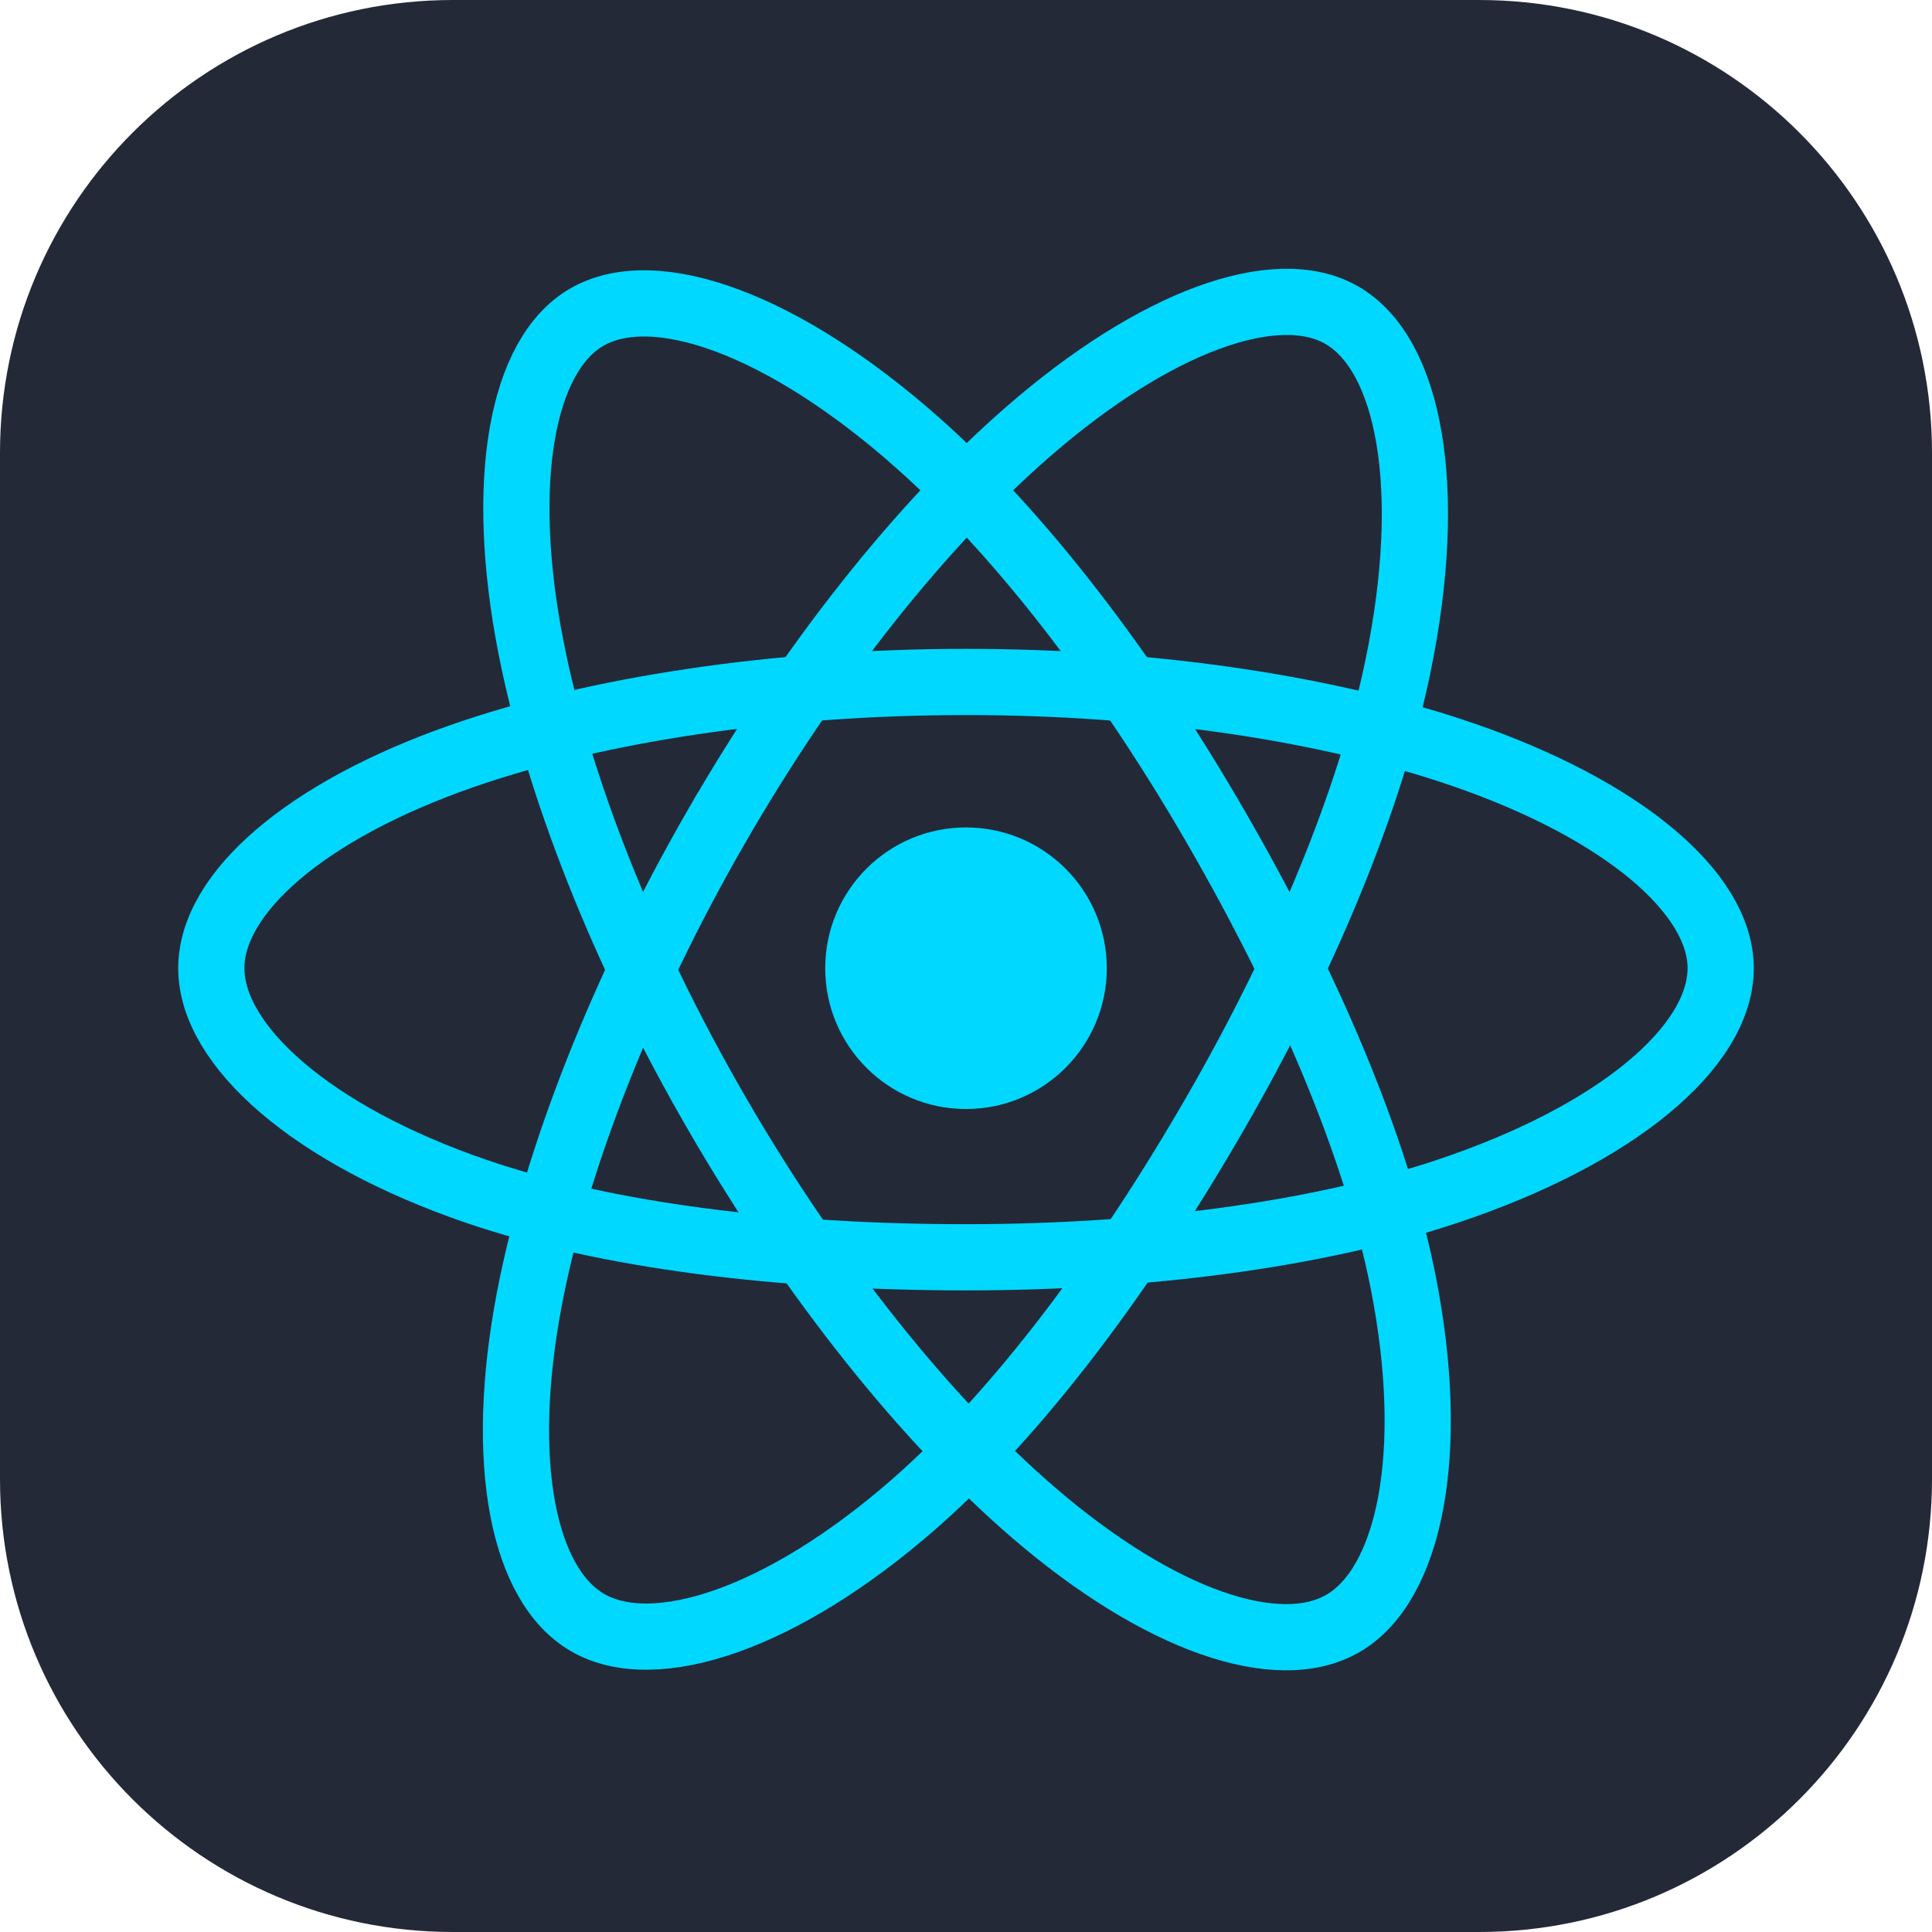 <svg width="260" height="260" viewBox="0 0 260 260" fill="none" xmlns="http://www.w3.org/2000/svg">
<g clip-path="url(#clip0_4_4)">
<path d="M199.062 0H60.938C27.283 0 0 27.283 0 60.938V199.062C0 232.717 27.283 260 60.938 260H199.062C232.717 260 260 232.717 260 199.062V60.938C260 27.283 232.717 0 199.062 0Z" fill="#242938"/>
<path d="M130.001 149.247C140.466 149.247 148.948 140.764 148.948 130.3C148.948 119.836 140.466 111.352 130.001 111.352C119.537 111.352 111.053 119.836 111.053 130.3C111.053 140.764 119.537 149.247 130.001 149.247Z" fill="#00D8FF"/>
<path d="M130.002 91.775C155.441 91.775 179.074 95.425 196.893 101.56C218.362 108.951 231.562 120.155 231.562 130.3C231.562 140.871 217.573 152.773 194.518 160.412C177.087 166.187 154.151 169.201 130.002 169.201C105.243 169.201 81.797 166.372 64.17 160.348C41.869 152.726 28.438 140.67 28.438 130.3C28.438 120.237 41.041 109.12 62.209 101.74C80.094 95.504 104.31 91.775 129.998 91.775H130.002Z" stroke="#00D8FF" stroke-width="8.911"/>
<path d="M96.465 111.148C109.175 89.111 124.142 70.462 138.359 58.092C155.486 43.185 171.787 37.348 180.574 42.414C189.732 47.696 193.054 65.762 188.154 89.55C184.452 107.533 175.602 128.908 163.537 149.828C151.168 171.276 137.005 190.173 122.982 202.429C105.238 217.94 88.083 223.553 79.1 218.373C70.383 213.349 67.05 196.875 71.232 174.851C74.765 156.242 83.633 133.401 96.461 111.148H96.465Z" stroke="#00D8FF" stroke-width="8.911"/>
<path d="M96.496 149.884C83.751 127.871 75.074 105.586 71.452 87.092C67.092 64.808 70.175 47.771 78.955 42.689C88.104 37.391 105.414 43.536 123.575 59.662C137.306 71.853 151.406 90.193 163.505 111.092C175.91 132.52 185.207 154.229 188.824 172.498C193.4 195.617 189.696 213.282 180.721 218.477C172.013 223.519 156.077 218.182 139.085 203.559C124.728 191.205 109.368 172.116 96.496 149.884Z" stroke="#00D8FF" stroke-width="8.911"/>
</g>
<defs>
<clipPath id="clip0_4_4">
<rect width="260" height="260" fill="white"/>
</clipPath>
</defs>
</svg>

